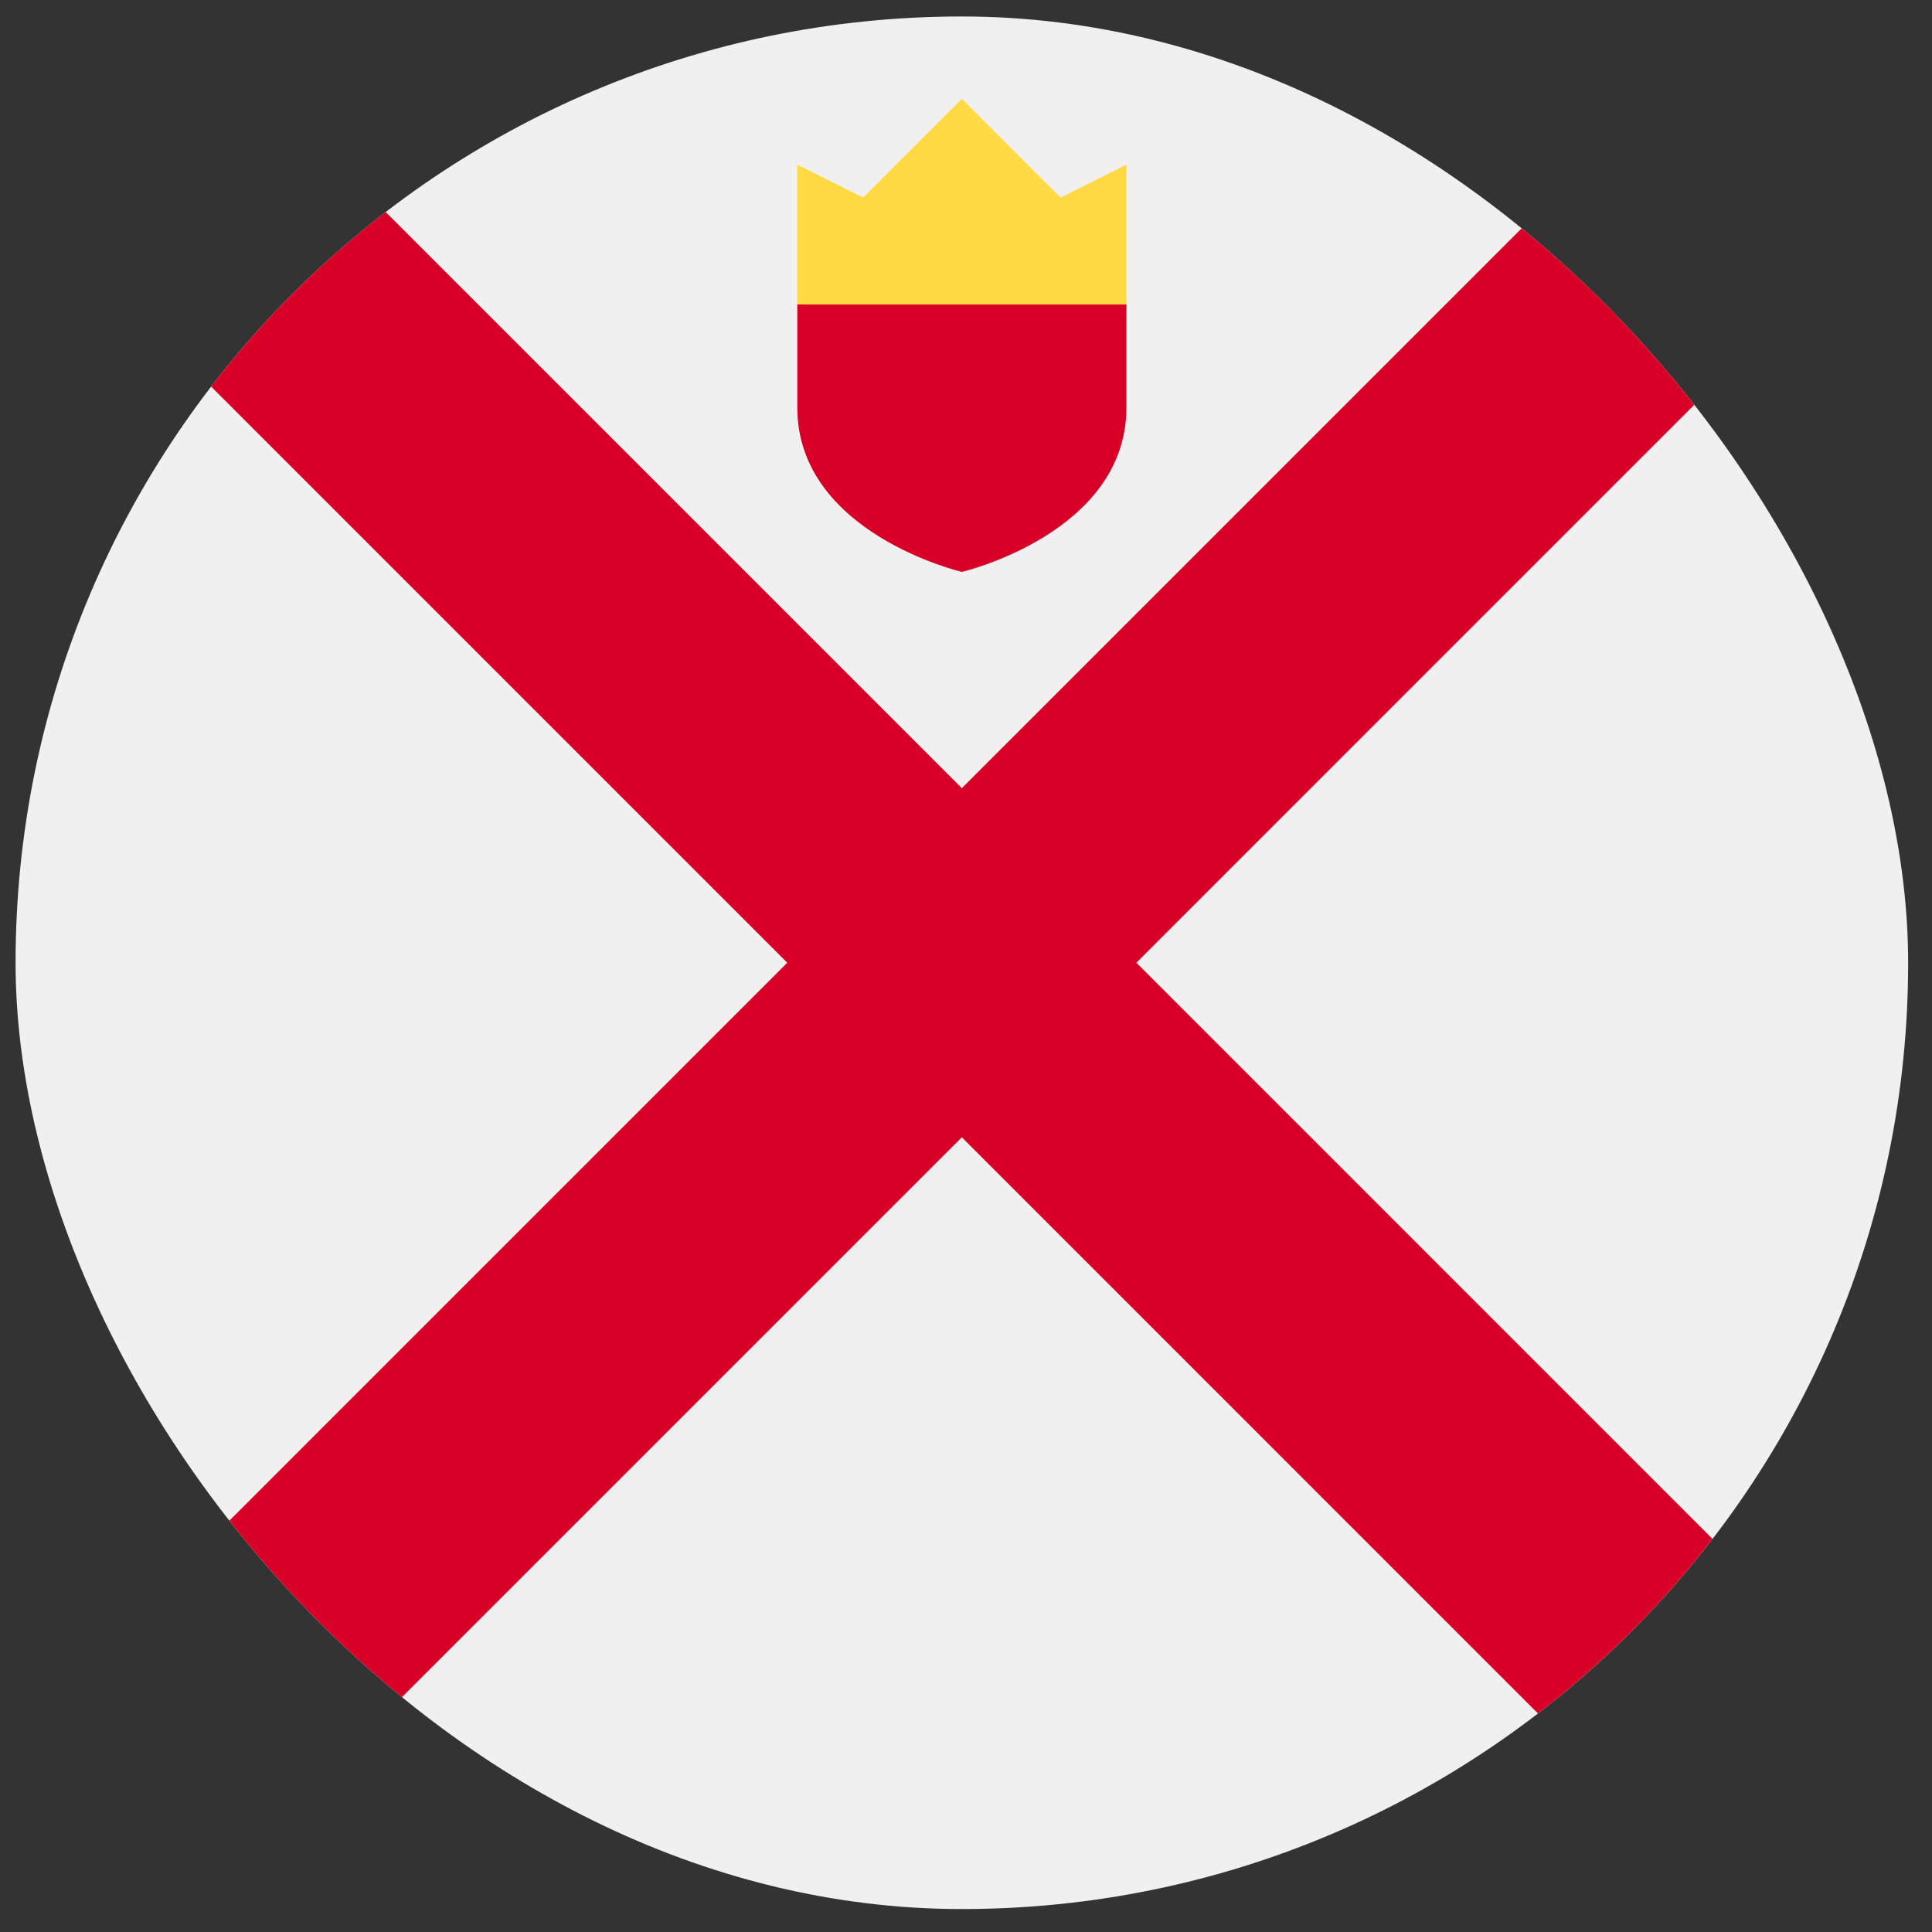 <svg width="49" height="49" viewBox="0 0 49 49" fill="none" xmlns="http://www.w3.org/2000/svg">
<rect x="0" y="0" width="49" height="49" fill="#333333" stroke="none"/>
<g clip-path="url(#clip0_2743_1487)">
<path d="M24.395 48.418C37.649 48.418 48.395 37.673 48.395 24.418C48.395 11.163 37.649 0.418 24.395 0.418C11.14 0.418 0.395 11.163 0.395 24.418C0.395 37.673 11.14 48.418 24.395 48.418Z" fill="#F0F0F0"/>
<path d="M43.434 39.031L28.821 24.418H28.821L43.434 9.804C42.804 8.985 42.115 8.197 41.365 7.447C40.614 6.697 39.826 6.007 39.007 5.377L24.394 19.99L24.394 19.99L9.781 5.377C8.962 6.007 8.174 6.696 7.423 7.447C6.673 8.197 5.984 8.985 5.354 9.804L19.967 24.417L19.967 24.417L5.354 39.031C5.984 39.85 6.673 40.638 7.423 41.388C8.174 42.138 8.961 42.828 9.781 43.458L24.394 28.845L24.394 28.844L39.007 43.458C39.826 42.828 40.614 42.138 41.365 41.388C42.115 40.638 42.804 39.85 43.434 39.031Z" fill="#D80027"/>
<path d="M20.221 7.723L24.395 8.767L28.569 7.723V4.175L26.899 5.01L24.395 2.506L21.89 5.01L20.221 4.175V7.723Z" fill="#FFDA44"/>
<path d="M20.221 7.723V10.332C20.221 13.527 24.395 14.505 24.395 14.505C24.395 14.505 28.569 13.526 28.569 10.332V7.723H20.221Z" fill="#D80027"/>
</g>
<defs>
<clipPath id="clip0_2743_1487">
<rect x="0.395" y="0.418" width="48" height="48" rx="24" fill="white"/>
</clipPath>
</defs>
</svg>
